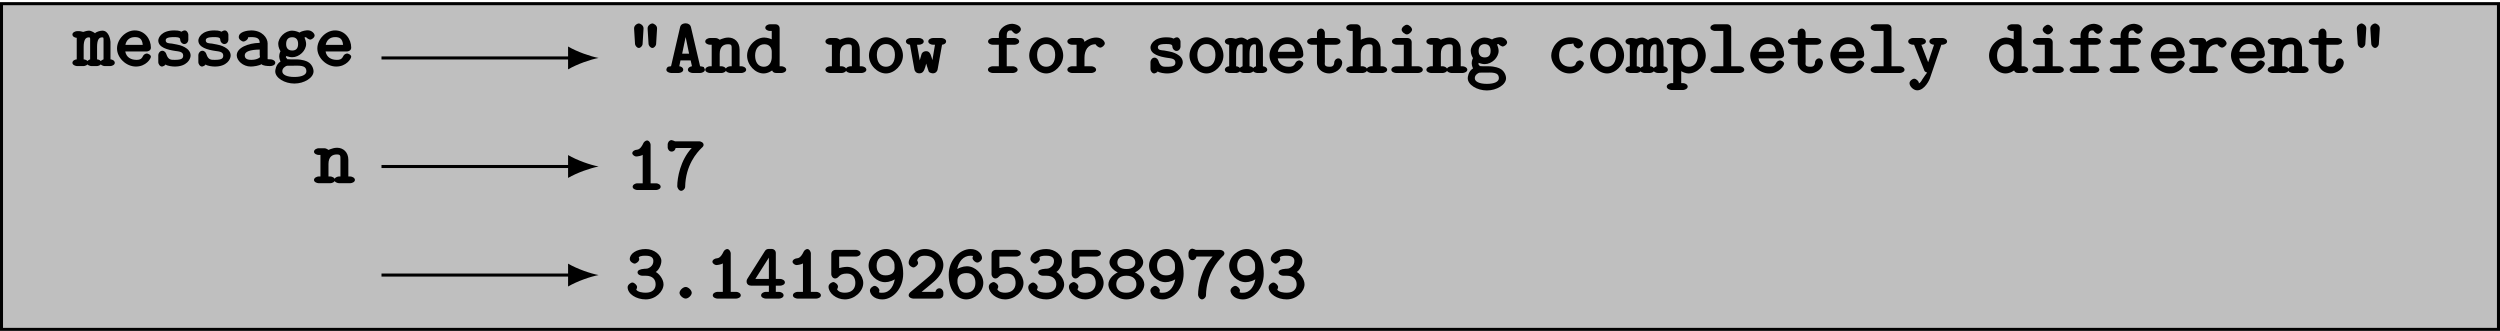 <?xml version="1.0" encoding="UTF-8"?>
<svg xmlns="http://www.w3.org/2000/svg" xmlns:xlink="http://www.w3.org/1999/xlink" width="326.383pt" height="43.197pt" viewBox="0 0 326.383 43.197" version="1.1">
<defs>
<g>
<symbol overflow="visible" id="glyph0-0">
<path style="stroke:none;" d=""/>
</symbol>
<symbol overflow="visible" id="glyph0-1">
<path style="stroke:none;" d="M 5.312 -0.422 C 5.312 -0.734 4.938 -0.875 4.75 -0.875 L 4.75 -3.156 C 4.75 -3.344 4.578 -4.625 3.688 -4.625 C 3.391 -4.625 2.844 -4.453 2.734 -4.281 C 2.719 -4.312 2.266 -4.625 1.938 -4.625 C 1.625 -4.625 1.203 -4.453 1.234 -4.469 C 1.234 -4.422 0.875 -4.562 0.688 -4.562 L 0.375 -4.562 C 0.219 -4.562 -0.219 -4.422 -0.219 -4.125 C -0.219 -3.812 0.172 -3.688 0.344 -3.688 L 0.344 -0.875 C 0.172 -0.875 -0.219 -0.734 -0.219 -0.422 C -0.219 -0.125 0.234 0 0.375 0 L 1.25 0 C 1.391 0 1.828 -0.125 1.828 -0.422 C 1.828 -0.734 1.453 -0.875 1.25 -0.875 L 1.25 -2.516 C 1.25 -3.406 1.5 -3.75 1.906 -3.75 C 2.141 -3.75 2.094 -3.703 2.094 -3.062 L 2.094 -0.875 C 2.078 -0.875 1.656 -0.734 1.656 -0.422 C 1.656 -0.125 2.109 0 2.25 0 L 2.984 0 C 3.141 0 3.562 -0.125 3.562 -0.422 C 3.562 -0.734 3.188 -0.875 3 -0.875 L 3 -2.516 C 3 -3.406 3.234 -3.75 3.656 -3.75 C 3.875 -3.75 3.844 -3.703 3.844 -3.062 L 3.844 -0.875 C 3.828 -0.875 3.406 -0.734 3.406 -0.422 C 3.406 -0.125 3.844 0 3.984 0 L 4.734 0 C 4.891 0 5.312 -0.125 5.312 -0.422 Z M 5.312 -0.422 "/>
</symbol>
<symbol overflow="visible" id="glyph0-2">
<path style="stroke:none;" d="M 4.797 -1.219 C 4.797 -1.5 4.344 -1.641 4.281 -1.641 C 4.094 -1.641 3.844 -1.5 3.766 -1.312 C 3.547 -0.812 3.188 -0.812 2.906 -0.812 C 2.156 -0.812 1.578 -1.172 1.453 -1.906 L 4.234 -1.906 C 4.438 -1.906 4.797 -2.031 4.797 -2.406 C 4.797 -3.531 3.984 -4.656 2.688 -4.656 C 1.5 -4.656 0.375 -3.516 0.375 -2.297 C 0.375 -1.078 1.562 0.062 2.844 0.062 C 4.156 0.062 4.797 -0.969 4.797 -1.219 Z M 3.922 -2.766 L 1.469 -2.766 C 1.578 -3.359 2 -3.781 2.688 -3.781 C 3.203 -3.781 3.656 -3.656 3.734 -2.766 Z M 3.922 -2.766 "/>
</symbol>
<symbol overflow="visible" id="glyph0-3">
<path style="stroke:none;" d="M 4.75 -1.375 C 4.75 -2.406 3.297 -2.766 2.969 -2.812 L 2.297 -2.938 C 2 -2.969 1.5 -2.953 1.5 -3.344 C 1.5 -3.594 1.641 -3.781 2.594 -3.781 C 3.422 -3.781 3.375 -3.609 3.406 -3.344 C 3.422 -3.188 3.625 -2.875 3.922 -2.875 C 4.281 -2.875 4.453 -3.219 4.453 -3.422 L 4.453 -4.109 C 4.453 -4.266 4.281 -4.656 3.984 -4.656 C 3.734 -4.656 3.516 -4.422 3.531 -4.5 C 3.234 -4.656 2.797 -4.656 2.609 -4.656 C 0.953 -4.656 0.531 -3.703 0.531 -3.344 C 0.531 -2.422 1.766 -2.125 2.688 -1.984 C 3.172 -1.906 3.781 -1.906 3.781 -1.375 C 3.781 -1 3.594 -0.812 2.688 -0.812 C 2.219 -0.812 1.828 -0.781 1.578 -1.562 C 1.531 -1.75 1.328 -2 1.062 -2 C 0.719 -2 0.531 -1.641 0.531 -1.453 L 0.531 -0.484 C 0.531 -0.312 0.719 0.062 1.016 0.062 C 1.109 0.062 1.438 -0.078 1.469 -0.203 C 1.75 0 2.406 0.062 2.688 0.062 C 4.25 0.062 4.75 -0.891 4.75 -1.375 Z M 4.75 -1.375 "/>
</symbol>
<symbol overflow="visible" id="glyph0-4">
<path style="stroke:none;" d="M 5.344 -0.438 C 5.344 -0.734 4.922 -0.875 4.781 -0.875 C 4.359 -0.875 4.25 -0.922 4.344 -0.891 L 4.344 -2.969 C 4.344 -3.672 3.641 -4.656 2.203 -4.656 C 1.781 -4.656 0.578 -4.516 0.578 -3.781 C 0.578 -3.484 0.969 -3.203 1.203 -3.203 C 1.359 -3.203 1.797 -3.422 1.812 -3.781 C 1.812 -3.875 1.656 -3.75 1.859 -3.766 C 2 -3.781 2.125 -3.781 2.219 -3.781 C 2.969 -3.781 3.312 -3.594 3.312 -3.031 C 1.719 -3 0.312 -2.359 0.312 -1.406 C 0.312 -0.719 1.125 0.062 2.141 0.062 C 2.516 0.062 3.25 -0.047 3.547 -0.25 C 3.688 -0.047 4.297 0 4.672 0 C 4.953 0 5.344 -0.125 5.344 -0.438 Z M 3.312 -1.469 C 3.312 -1.234 3.484 -1.172 3.094 -0.984 C 2.734 -0.812 2.297 -0.812 2.219 -0.812 C 1.594 -0.812 1.359 -1.016 1.359 -1.406 C 1.359 -1.891 2.047 -2.141 3.312 -2.156 Z M 3.312 -1.469 "/>
</symbol>
<symbol overflow="visible" id="glyph0-5">
<path style="stroke:none;" d="M 5.25 -4 C 5.25 -4.234 4.891 -4.672 4.344 -4.672 C 4.234 -4.672 3.625 -4.625 3.281 -4.375 C 3.25 -4.391 2.781 -4.625 2.328 -4.625 C 1.391 -4.625 0.5 -3.734 0.5 -2.891 C 0.5 -2.469 0.719 -2.047 0.797 -1.938 C 0.75 -1.891 0.625 -1.562 0.625 -1.266 C 0.625 -0.922 0.812 -0.578 0.797 -0.594 C 0.156 -0.203 0.109 0.578 0.109 0.688 C 0.109 1.547 1.328 2.281 2.609 2.281 C 3.891 2.281 5.109 1.531 5.109 0.688 C 5.109 0.312 4.875 -0.281 4.359 -0.547 C 4.234 -0.625 3.703 -0.875 2.797 -0.875 L 2.109 -0.875 C 2.031 -0.875 1.891 -0.875 1.812 -0.891 C 1.672 -0.891 1.719 -0.859 1.609 -1 C 1.5 -1.141 1.484 -1.172 1.484 -1.172 L 1.531 -1.25 C 1.531 -1.297 1.562 -1.438 1.5 -1.312 C 1.328 -1.422 1.828 -1.156 2.328 -1.156 C 3.234 -1.156 4.141 -2 4.141 -2.891 C 4.141 -3.188 4 -3.578 3.922 -3.719 C 4.031 -3.781 4.156 -3.781 4.141 -3.781 C 4.172 -3.656 4.578 -3.453 4.672 -3.453 C 4.844 -3.453 5.25 -3.703 5.25 -4 Z M 3.094 -2.891 C 3.094 -2.328 2.844 -2.031 2.328 -2.031 C 1.781 -2.031 1.531 -2.359 1.531 -2.875 C 1.531 -3.453 1.797 -3.766 2.328 -3.766 C 2.859 -3.766 3.094 -3.422 3.094 -2.891 Z M 4.172 0.688 C 4.172 1.125 3.609 1.422 2.609 1.422 C 1.609 1.422 1.031 1.125 1.031 0.688 C 1.031 0.516 1.078 0.281 1.391 0.078 C 1.641 -0.078 1.609 -0.047 2.344 -0.047 C 3.234 -0.047 4.172 -0.172 4.172 0.688 Z M 4.172 0.688 "/>
</symbol>
<symbol overflow="visible" id="glyph0-6">
<path style="stroke:none;" d="M 4.109 -5.781 C 4.141 -6.25 3.625 -6.469 3.5 -6.469 C 3.312 -6.469 2.844 -6.219 2.875 -5.781 L 3 -3.766 C 3.016 -3.609 3.219 -3.266 3.5 -3.266 C 3.75 -3.266 3.969 -3.578 3.984 -3.75 Z M 2.344 -5.781 C 2.375 -6.25 1.859 -6.469 1.734 -6.469 C 1.547 -6.469 1.078 -6.219 1.109 -5.781 L 1.234 -3.766 C 1.25 -3.609 1.453 -3.266 1.734 -3.266 C 1.984 -3.266 2.203 -3.578 2.219 -3.75 Z M 2.344 -5.781 "/>
</symbol>
<symbol overflow="visible" id="glyph0-7">
<path style="stroke:none;" d="M 5.125 -0.422 C 5.125 -0.562 4.906 -0.797 5.031 -0.75 C 4.844 -0.844 4.5 -0.875 4.5 -0.875 L 3.312 -5.953 C 3.234 -6.328 2.922 -6.484 2.609 -6.484 C 2.328 -6.484 1.984 -6.375 1.891 -6 L 0.703 -0.875 C 0.734 -0.875 0.5 -0.875 0.312 -0.812 C 0.203 -0.75 0.094 -0.562 0.094 -0.422 C 0.094 -0.125 0.531 0 0.703 0 L 1.719 0 C 1.891 0 2.297 -0.125 2.297 -0.422 C 2.297 -0.734 1.938 -0.875 1.781 -0.875 L 1.938 -1.641 L 3.266 -1.641 L 3.438 -0.875 C 3.297 -0.875 2.906 -0.734 2.906 -0.422 C 2.906 -0.125 3.328 0 3.516 0 L 4.531 0 C 4.688 0 5.125 -0.125 5.125 -0.422 Z M 3.266 -2.516 L 2.156 -2.516 L 2.781 -5.516 L 2.438 -5.516 L 3.062 -2.516 Z M 3.266 -2.516 "/>
</symbol>
<symbol overflow="visible" id="glyph0-8">
<path style="stroke:none;" d="M 5.281 -0.422 C 5.281 -0.734 4.859 -0.875 4.688 -0.875 L 4.422 -0.875 L 4.422 -3.047 C 4.422 -4.062 3.75 -4.625 2.953 -4.625 C 2.297 -4.625 1.719 -4.25 1.828 -4.359 C 1.828 -4.281 1.656 -4.562 1.25 -4.562 L 0.531 -4.562 C 0.375 -4.562 -0.062 -4.422 -0.062 -4.109 C -0.062 -3.812 0.375 -3.688 0.516 -3.688 L 0.781 -3.688 L 0.781 -0.875 L 0.531 -0.875 C 0.375 -0.875 -0.062 -0.734 -0.062 -0.422 C -0.062 -0.125 0.375 0 0.516 0 L 2.109 0 C 2.25 0 2.672 -0.125 2.672 -0.422 C 2.672 -0.734 2.25 -0.875 2.094 -0.875 L 1.828 -0.875 L 1.828 -2.5 C 1.828 -3.5 2.391 -3.75 2.906 -3.75 C 3.422 -3.75 3.391 -3.594 3.391 -3 L 3.391 -0.875 L 3.188 -0.875 C 3.016 -0.875 2.594 -0.734 2.594 -0.422 C 2.594 -0.125 3.047 0 3.188 0 L 4.703 0 C 4.844 0 5.281 -0.125 5.281 -0.422 Z M 5.281 -0.422 "/>
</symbol>
<symbol overflow="visible" id="glyph0-9">
<path style="stroke:none;" d="M 5.281 -0.438 C 5.281 -0.734 4.844 -0.875 4.703 -0.875 L 4.422 -0.875 L 4.422 -5.812 C 4.422 -6.125 4.203 -6.359 3.859 -6.359 L 3.125 -6.359 C 2.969 -6.359 2.547 -6.219 2.547 -5.906 C 2.547 -5.609 2.984 -5.484 3.125 -5.484 L 3.391 -5.484 L 3.391 -4.391 C 3.359 -4.422 2.828 -4.625 2.406 -4.625 C 1.312 -4.625 0.172 -3.531 0.172 -2.266 C 0.172 -1.031 1.25 0.062 2.312 0.062 C 2.875 0.062 3.406 -0.25 3.688 -0.531 L 3.391 -0.625 C 3.391 -0.266 3.562 0 3.969 0 L 4.688 0 C 4.859 0 5.281 -0.125 5.281 -0.438 Z M 3.391 -2.062 C 3.391 -1.5 3.125 -0.812 2.359 -0.812 C 1.641 -0.812 1.219 -1.391 1.219 -2.266 C 1.219 -3.234 1.75 -3.75 2.438 -3.75 C 3.078 -3.75 3.391 -3.312 3.391 -2.766 Z M 3.391 -2.062 "/>
</symbol>
<symbol overflow="visible" id="glyph0-10">
<path style="stroke:none;" d="M 4.828 -2.281 C 4.828 -3.531 3.734 -4.656 2.609 -4.656 C 1.5 -4.656 0.391 -3.531 0.391 -2.281 C 0.391 -1.016 1.516 0.062 2.609 0.062 C 3.703 0.062 4.828 -1.031 4.828 -2.281 Z M 3.781 -2.359 C 3.781 -1.422 3.344 -0.812 2.609 -0.812 C 1.875 -0.812 1.422 -1.422 1.422 -2.359 C 1.422 -3.266 1.906 -3.781 2.609 -3.781 C 3.328 -3.781 3.781 -3.266 3.781 -2.359 Z M 3.781 -2.359 "/>
</symbol>
<symbol overflow="visible" id="glyph0-11">
<path style="stroke:none;" d="M 5.234 -4.125 C 5.234 -4.422 4.828 -4.562 4.641 -4.562 L 3.5 -4.562 C 3.312 -4.562 2.906 -4.422 2.906 -4.125 C 2.906 -3.812 3.312 -3.688 3.5 -3.688 L 3.781 -3.688 L 3.328 -0.984 L 3.625 -0.984 C 3.609 -1.109 3.484 -1.562 3.359 -1.969 C 3.188 -2.609 2.984 -2.844 2.625 -2.844 C 2.531 -2.844 2.219 -2.812 2.109 -2.594 L 2.047 -2.531 C 2.031 -2.469 1.625 -1.094 1.609 -0.984 L 1.906 -0.984 L 1.438 -3.688 L 1.719 -3.688 C 1.906 -3.688 2.312 -3.812 2.312 -4.109 C 2.312 -4.422 1.906 -4.562 1.719 -4.562 L 0.578 -4.562 C 0.406 -4.562 -0.016 -4.422 -0.016 -4.125 C -0.016 -3.812 0.375 -3.688 0.516 -3.688 L 1.094 -0.469 C 1.125 -0.234 1.328 0.047 1.734 0.047 C 2.141 0.047 2.328 -0.172 2.516 -0.781 C 2.766 -1.672 2.766 -1.797 2.781 -1.891 L 2.469 -1.891 C 2.516 -1.5 2.938 -0.25 2.969 -0.172 C 3.094 0 3.406 0.047 3.516 0.047 C 3.891 0.047 4.094 -0.25 4.125 -0.469 L 4.703 -3.688 C 4.859 -3.688 5.234 -3.812 5.234 -4.125 Z M 5.234 -4.125 "/>
</symbol>
<symbol overflow="visible" id="glyph0-12">
<path style="stroke:none;" d="M 4.531 -5.688 C 4.531 -6.281 3.562 -6.422 3.406 -6.422 C 2.609 -6.422 1.656 -5.828 1.656 -4.953 L 1.656 -4.562 L 0.844 -4.562 C 0.672 -4.562 0.25 -4.422 0.25 -4.109 C 0.25 -3.812 0.672 -3.688 0.828 -3.688 L 1.656 -3.688 L 1.656 -0.875 L 0.828 -0.875 C 0.672 -0.875 0.234 -0.734 0.234 -0.438 C 0.234 -0.125 0.672 0 0.828 0 L 3.531 0 C 3.672 0 4.109 -0.125 4.109 -0.422 C 4.109 -0.734 3.672 -0.875 3.531 -0.875 L 2.688 -0.875 L 2.688 -3.688 L 3.734 -3.688 C 3.891 -3.688 4.312 -3.812 4.312 -4.109 C 4.312 -4.422 3.891 -4.562 3.734 -4.562 L 2.688 -4.562 L 2.688 -4.891 C 2.688 -5.672 3.188 -5.547 3.312 -5.547 C 3.312 -5.625 3.578 -5.109 3.922 -5.109 C 4.125 -5.109 4.531 -5.406 4.531 -5.688 Z M 4.531 -5.688 "/>
</symbol>
<symbol overflow="visible" id="glyph0-13">
<path style="stroke:none;" d="M 5.031 -3.875 C 5.031 -4.062 4.734 -4.625 3.906 -4.625 C 3.406 -4.625 2.625 -4.406 2.078 -3.781 L 2.375 -3.672 L 2.375 -4.016 C 2.375 -4.328 2.156 -4.562 1.812 -4.562 L 0.719 -4.562 C 0.562 -4.562 0.141 -4.422 0.141 -4.125 C 0.141 -3.812 0.562 -3.688 0.719 -3.688 L 1.344 -3.688 L 1.344 -0.875 L 0.719 -0.875 C 0.562 -0.875 0.141 -0.734 0.141 -0.438 C 0.141 -0.125 0.562 0 0.719 0 L 3.312 0 C 3.469 0 3.891 -0.125 3.891 -0.422 C 3.891 -0.734 3.469 -0.875 3.312 -0.875 L 2.375 -0.875 L 2.375 -1.984 C 2.375 -2.922 2.797 -3.75 3.828 -3.75 C 3.844 -3.641 4.188 -3.312 4.438 -3.312 C 4.656 -3.312 5.031 -3.594 5.031 -3.875 Z M 5.031 -3.875 "/>
</symbol>
<symbol overflow="visible" id="glyph0-14">
<path style="stroke:none;" d="M 4.641 -1.391 C 4.641 -1.562 4.469 -1.906 4.125 -1.906 C 3.797 -1.906 3.609 -1.562 3.609 -1.438 C 3.594 -0.812 3.203 -0.812 2.984 -0.812 C 2.219 -0.812 2.375 -1.203 2.375 -1.453 L 2.375 -3.688 L 3.844 -3.688 C 4 -3.688 4.422 -3.812 4.422 -4.109 C 4.422 -4.422 4 -4.562 3.844 -4.562 L 2.375 -4.562 L 2.375 -5.25 C 2.375 -5.438 2.219 -5.797 1.875 -5.797 C 1.531 -5.797 1.344 -5.438 1.344 -5.25 L 1.344 -4.562 L 0.656 -4.562 C 0.5 -4.562 0.062 -4.422 0.062 -4.109 C 0.062 -3.812 0.5 -3.688 0.641 -3.688 L 1.344 -3.688 L 1.344 -1.391 C 1.344 -0.422 2.203 0.062 2.938 0.062 C 3.672 0.062 4.641 -0.5 4.641 -1.391 Z M 4.641 -1.391 "/>
</symbol>
<symbol overflow="visible" id="glyph0-15">
<path style="stroke:none;" d="M 5.281 -0.422 C 5.281 -0.734 4.859 -0.875 4.688 -0.875 L 4.422 -0.875 L 4.422 -3.047 C 4.422 -4.062 3.75 -4.625 2.953 -4.625 C 2.297 -4.625 1.719 -4.25 1.828 -4.359 L 1.828 -5.812 C 1.828 -6.125 1.594 -6.359 1.25 -6.359 L 0.531 -6.359 C 0.375 -6.359 -0.062 -6.219 -0.062 -5.906 C -0.062 -5.609 0.375 -5.484 0.516 -5.484 L 0.781 -5.484 L 0.781 -0.875 L 0.531 -0.875 C 0.375 -0.875 -0.062 -0.734 -0.062 -0.422 C -0.062 -0.125 0.375 0 0.516 0 L 2.109 0 C 2.25 0 2.672 -0.125 2.672 -0.422 C 2.672 -0.734 2.25 -0.875 2.094 -0.875 L 1.828 -0.875 L 1.828 -2.5 C 1.828 -3.5 2.391 -3.75 2.906 -3.75 C 3.422 -3.75 3.391 -3.594 3.391 -3 L 3.391 -0.875 L 3.188 -0.875 C 3.016 -0.875 2.594 -0.734 2.594 -0.422 C 2.594 -0.125 3.047 0 3.188 0 L 4.703 0 C 4.844 0 5.281 -0.125 5.281 -0.422 Z M 5.281 -0.422 "/>
</symbol>
<symbol overflow="visible" id="glyph0-16">
<path style="stroke:none;" d="M 4.703 -0.422 C 4.703 -0.734 4.281 -0.875 4.125 -0.875 L 3.25 -0.875 L 3.25 -4.016 C 3.25 -4.328 3.016 -4.562 2.688 -4.562 L 1.266 -4.562 C 1.109 -4.562 0.672 -4.422 0.672 -4.125 C 0.672 -3.812 1.109 -3.688 1.266 -3.688 L 2.219 -3.688 L 2.219 -0.875 L 1.188 -0.875 C 1.031 -0.875 0.594 -0.734 0.594 -0.422 C 0.594 -0.125 1.031 0 1.188 0 L 4.125 0 C 4.281 0 4.703 -0.125 4.703 -0.422 Z M 3.297 -5.656 C 3.297 -5.938 2.906 -6.297 2.625 -6.297 C 2.344 -6.297 1.938 -5.938 1.938 -5.656 C 1.938 -5.391 2.344 -5.031 2.625 -5.031 C 2.906 -5.031 3.297 -5.391 3.297 -5.656 Z M 3.297 -5.656 "/>
</symbol>
<symbol overflow="visible" id="glyph0-17">
<path style="stroke:none;" d="M 4.812 -1.219 C 4.812 -1.5 4.359 -1.641 4.297 -1.641 C 4.141 -1.641 3.859 -1.516 3.781 -1.312 C 3.734 -1.188 3.719 -0.812 2.984 -0.812 C 2.141 -0.812 1.578 -1.375 1.578 -2.281 C 1.578 -2.766 1.688 -3.781 3.047 -3.781 C 3.25 -3.781 3.453 -3.906 3.453 -3.812 C 3.469 -3.469 3.844 -3.203 4.078 -3.203 C 4.312 -3.203 4.688 -3.5 4.688 -3.781 C 4.688 -4.516 3.484 -4.656 3.047 -4.656 C 1.328 -4.656 0.547 -3.156 0.547 -2.281 C 0.547 -1.094 1.672 0.062 2.922 0.062 C 4.312 0.062 4.812 -1.047 4.812 -1.219 Z M 4.812 -1.219 "/>
</symbol>
<symbol overflow="visible" id="glyph0-18">
<path style="stroke:none;" d="M 5.031 -2.281 C 5.031 -3.516 3.984 -4.625 2.922 -4.625 C 2.438 -4.625 1.859 -4.406 1.828 -4.359 C 1.828 -4.281 1.641 -4.562 1.25 -4.562 L 0.531 -4.562 C 0.375 -4.562 -0.062 -4.422 -0.062 -4.109 C -0.062 -3.812 0.375 -3.688 0.516 -3.688 L 0.781 -3.688 L 0.781 1.328 L 0.531 1.328 C 0.375 1.328 -0.062 1.469 -0.062 1.781 C -0.062 2.078 0.375 2.219 0.516 2.219 L 2.109 2.219 C 2.25 2.219 2.672 2.078 2.672 1.781 C 2.672 1.469 2.25 1.328 2.094 1.328 L 1.828 1.328 L 1.828 -0.578 L 1.531 -0.484 C 1.938 -0.062 2.5 0.062 2.812 0.062 C 3.891 0.062 5.031 -1.016 5.031 -2.281 Z M 4 -2.281 C 4 -1.328 3.484 -0.812 2.781 -0.812 C 2 -0.812 1.828 -1.562 1.828 -2.031 L 1.828 -2.766 C 1.828 -3.344 2.234 -3.75 2.859 -3.75 C 3.594 -3.75 4 -3.156 4 -2.281 Z M 4 -2.281 "/>
</symbol>
<symbol overflow="visible" id="glyph0-19">
<path style="stroke:none;" d="M 4.828 -0.422 C 4.828 -0.734 4.422 -0.875 4.25 -0.875 L 3.125 -0.875 L 3.125 -5.812 C 3.125 -6.125 2.906 -6.359 2.562 -6.359 L 0.984 -6.359 C 0.828 -6.359 0.406 -6.219 0.406 -5.906 C 0.406 -5.609 0.844 -5.484 0.984 -5.484 L 2.094 -5.484 L 2.094 -0.875 L 0.984 -0.875 C 0.828 -0.875 0.406 -0.734 0.406 -0.422 C 0.406 -0.125 0.844 0 0.984 0 L 4.25 0 C 4.406 0 4.828 -0.125 4.828 -0.422 Z M 4.828 -0.422 "/>
</symbol>
<symbol overflow="visible" id="glyph0-20">
<path style="stroke:none;" d="M 5.156 -4.109 C 5.156 -4.422 4.75 -4.562 4.578 -4.562 L 3.422 -4.562 C 3.266 -4.562 2.844 -4.422 2.844 -4.125 C 2.844 -3.812 3.266 -3.688 3.422 -3.688 L 3.453 -3.688 L 2.797 -1.734 C 2.672 -1.359 2.609 -1.188 2.562 -0.984 L 2.844 -0.984 C 2.828 -1.031 2.734 -1.234 2.672 -1.422 L 1.797 -3.688 L 1.828 -3.688 C 1.969 -3.688 2.391 -3.812 2.391 -4.109 C 2.391 -4.422 1.984 -4.562 1.828 -4.562 L 0.656 -4.562 C 0.5 -4.562 0.078 -4.422 0.078 -4.109 C 0.078 -3.812 0.516 -3.688 0.656 -3.688 L 0.844 -3.688 L 2.203 -0.266 C 2.25 -0.156 2.547 -0.047 2.547 -0.047 C 2.547 -0.047 2.047 0.609 1.906 0.859 C 1.625 1.406 1.391 1.391 1.25 1.391 L 1.359 1.625 C 1.359 1.625 1.469 1.453 1.469 1.312 C 1.469 1.062 1.109 0.75 0.875 0.75 C 0.594 0.75 0.25 1.062 0.25 1.328 C 0.25 1.75 0.766 2.266 1.25 2.266 C 2.25 2.266 2.875 0.828 2.906 0.719 L 4.406 -3.688 L 4.578 -3.688 C 4.734 -3.688 5.156 -3.812 5.156 -4.109 Z M 5.156 -4.109 "/>
</symbol>
<symbol overflow="visible" id="glyph0-21">
<path style="stroke:none;" d="M 4.578 -0.422 C 4.578 -0.734 4.172 -0.875 4 -0.875 L 3.266 -0.875 L 3.266 -5.922 C 3.266 -6.078 3.094 -6.469 2.797 -6.469 C 2.609 -6.469 2.375 -6.25 2.328 -6.125 C 1.938 -5.281 1.609 -5.281 1.422 -5.25 C 1.25 -5.25 0.875 -5.078 0.875 -4.812 C 0.875 -4.562 1.219 -4.375 1.375 -4.375 C 1.562 -4.375 2.094 -4.469 2.234 -4.594 L 2.234 -0.875 L 1.5 -0.875 C 1.344 -0.875 0.922 -0.734 0.922 -0.422 C 0.922 -0.125 1.359 0 1.5 0 L 4 0 C 4.156 0 4.578 -0.125 4.578 -0.422 Z M 4.578 -0.422 "/>
</symbol>
<symbol overflow="visible" id="glyph0-22">
<path style="stroke:none;" d="M 4.953 -5.906 C 4.953 -6.219 4.547 -6.359 4.391 -6.359 L 1.219 -6.359 C 1.203 -6.375 0.859 -6.516 0.781 -6.516 C 0.438 -6.516 0.266 -6.156 0.266 -5.969 L 0.266 -5.547 C 0.266 -5.359 0.438 -5.016 0.781 -5.016 C 1.125 -5.016 1.297 -5.328 1.297 -5.484 L 3.406 -5.484 C 1.906 -3.875 1.516 -1.578 1.516 -0.484 C 1.516 -0.344 1.688 0.109 2.047 0.109 C 2.219 0.109 2.547 -0.125 2.547 -0.422 C 2.609 -3.25 4.078 -4.891 4.688 -5.484 C 4.891 -5.656 4.953 -5.766 4.953 -5.906 Z M 4.953 -5.906 "/>
</symbol>
<symbol overflow="visible" id="glyph0-23">
<path style="stroke:none;" d="M 4.953 -1.859 C 4.953 -2.578 4.312 -3.297 3.938 -3.469 C 4.344 -3.734 4.672 -4.391 4.672 -4.922 C 4.672 -5.656 3.766 -6.469 2.625 -6.469 C 1.422 -6.469 0.547 -5.859 0.547 -5.156 C 0.547 -4.828 0.984 -4.562 1.172 -4.562 C 1.391 -4.562 1.781 -4.859 1.781 -5.141 C 1.781 -5.281 1.672 -5.484 1.734 -5.406 C 1.953 -5.625 2.547 -5.594 2.625 -5.594 C 3.312 -5.594 3.625 -5.359 3.625 -4.922 C 3.625 -4.609 3.531 -4.359 3.266 -4.141 C 2.938 -3.891 2.828 -3.906 2.469 -3.891 C 1.891 -3.844 1.562 -3.703 1.562 -3.422 C 1.562 -3.109 1.984 -2.984 2.141 -2.984 L 2.609 -2.984 C 3.594 -2.984 3.922 -2.438 3.922 -1.859 C 3.922 -1.25 3.531 -0.766 2.625 -0.766 C 2.234 -0.766 1.578 -0.844 1.391 -1.172 C 1.375 -1.172 1.5 -1.312 1.5 -1.516 C 1.5 -1.75 1.141 -2.094 0.891 -2.094 C 0.656 -2.094 0.266 -1.797 0.266 -1.484 C 0.266 -0.594 1.406 0.109 2.625 0.109 C 3.938 0.109 4.953 -0.938 4.953 -1.859 Z M 4.953 -1.859 "/>
</symbol>
<symbol overflow="visible" id="glyph0-24">
<path style="stroke:none;" d="M 3.406 -0.75 C 3.406 -1.109 2.938 -1.516 2.625 -1.516 C 2.25 -1.516 1.812 -1.062 1.812 -0.75 C 1.812 -0.391 2.297 0 2.609 0 C 2.984 0 3.406 -0.438 3.406 -0.75 Z M 3.406 -0.75 "/>
</symbol>
<symbol overflow="visible" id="glyph0-25">
<path style="stroke:none;" d="M 5.109 -2.109 C 5.109 -2.422 4.688 -2.562 4.531 -2.562 L 3.922 -2.562 L 3.922 -5.938 C 3.922 -6.266 3.688 -6.484 3.344 -6.484 L 3.078 -6.484 C 2.828 -6.484 2.656 -6.438 2.516 -6.234 L 0.25 -2.656 C 0.156 -2.531 0.109 -2.406 0.109 -2.219 C 0.109 -1.891 0.375 -1.688 0.688 -1.688 L 3.016 -1.688 L 3.016 -0.875 L 2.578 -0.875 C 2.422 -0.875 2 -0.734 2 -0.422 C 2 -0.125 2.438 0 2.578 0 L 4.375 0 C 4.531 0 4.938 -0.125 4.938 -0.422 C 4.938 -0.734 4.531 -0.875 4.375 -0.875 L 3.922 -0.875 L 3.922 -1.688 L 4.531 -1.688 C 4.688 -1.688 5.109 -1.812 5.109 -2.109 Z M 3.203 -2.562 L 1.25 -2.562 L 3.312 -5.812 L 3.016 -5.906 L 3.016 -2.562 Z M 3.203 -2.562 "/>
</symbol>
<symbol overflow="visible" id="glyph0-26">
<path style="stroke:none;" d="M 4.875 -2.031 C 4.875 -3.031 3.938 -4.141 2.766 -4.141 C 2.406 -4.141 1.844 -4.031 1.734 -3.984 L 1.734 -5.484 L 3.953 -5.484 C 4.109 -5.484 4.531 -5.609 4.531 -5.906 C 4.531 -6.219 4.109 -6.359 3.953 -6.359 L 1.281 -6.359 C 0.953 -6.359 0.703 -6.125 0.703 -5.812 L 0.703 -3.156 C 0.703 -2.984 0.875 -2.625 1.203 -2.625 C 1.375 -2.625 1.531 -2.719 1.609 -2.812 C 1.891 -3.125 2.172 -3.266 2.75 -3.266 C 3.562 -3.266 3.844 -2.672 3.844 -2.031 C 3.844 -1.219 3.312 -0.766 2.469 -0.766 C 2.188 -0.766 1.672 -0.812 1.453 -1.219 C 1.453 -1.219 1.578 -1.375 1.578 -1.578 C 1.578 -1.859 1.172 -2.156 0.969 -2.156 C 0.812 -2.156 0.344 -1.938 0.344 -1.547 C 0.344 -0.719 1.359 0.109 2.469 0.109 C 3.719 0.109 4.875 -0.922 4.875 -2.031 Z M 4.875 -2.031 "/>
</symbol>
<symbol overflow="visible" id="glyph0-27">
<path style="stroke:none;" d="M 4.859 -3.234 C 4.859 -5.641 3.594 -6.469 2.641 -6.469 C 1.531 -6.469 0.344 -5.5 0.344 -4.297 C 0.344 -3.156 1.406 -2.141 2.5 -2.141 C 3.016 -2.141 3.656 -2.359 4.109 -2.766 L 3.812 -2.891 C 3.703 -1.656 3.109 -0.766 2.156 -0.766 C 2.062 -0.766 1.828 -0.734 1.703 -0.828 C 1.656 -0.75 1.75 -0.906 1.75 -1.078 C 1.75 -1.312 1.406 -1.656 1.141 -1.656 C 0.891 -1.656 0.516 -1.344 0.516 -1.047 C 0.516 -0.734 0.875 0.109 2.156 0.109 C 3.469 0.109 4.859 -1.266 4.859 -3.234 Z M 3.734 -4 C 3.734 -3.453 3.375 -3.031 2.547 -3.031 C 1.75 -3.031 1.391 -3.562 1.391 -4.297 C 1.391 -5.156 1.922 -5.594 2.641 -5.594 C 3.078 -5.594 3.219 -5.406 3.375 -5.203 C 3.703 -4.812 3.734 -4.719 3.734 -4 Z M 3.734 -4 "/>
</symbol>
<symbol overflow="visible" id="glyph0-28">
<path style="stroke:none;" d="M 4.875 -0.531 L 4.875 -0.797 C 4.875 -0.984 4.703 -1.344 4.359 -1.344 C 4.016 -1.344 3.844 -1.016 3.844 -0.875 L 2.031 -0.875 C 2.359 -1.156 3.312 -1.906 3.734 -2.297 C 4.359 -2.859 4.875 -3.594 4.875 -4.391 C 4.875 -5.578 3.703 -6.469 2.484 -6.469 C 1.312 -6.469 0.344 -5.516 0.344 -4.672 C 0.344 -4.297 0.797 -4.062 0.969 -4.062 C 1.172 -4.062 1.578 -4.359 1.578 -4.641 C 1.578 -4.75 1.469 -4.984 1.453 -5 C 1.578 -5.406 1.891 -5.594 2.438 -5.594 C 3.25 -5.594 3.844 -5.266 3.844 -4.391 C 3.844 -3.688 3.406 -3.203 2.734 -2.656 L 0.531 -0.812 C 0.453 -0.734 0.344 -0.578 0.344 -0.438 C 0.344 -0.125 0.766 0 0.922 0 L 4.312 0 C 4.641 0 4.875 -0.219 4.875 -0.531 Z M 4.875 -0.531 "/>
</symbol>
<symbol overflow="visible" id="glyph0-29">
<path style="stroke:none;" d="M 4.859 -2.047 C 4.859 -3.188 3.812 -4.219 2.719 -4.219 C 2.203 -4.219 1.562 -4 1.109 -3.594 L 1.406 -3.5 C 1.547 -4.906 2.312 -5.594 3.188 -5.594 C 3.531 -5.594 3.562 -5.516 3.516 -5.562 C 3.562 -5.609 3.453 -5.453 3.453 -5.281 C 3.453 -5.031 3.812 -4.703 4.078 -4.703 C 4.328 -4.703 4.688 -5 4.688 -5.297 C 4.688 -5.797 4.172 -6.469 3.203 -6.469 C 1.859 -6.469 0.344 -5.125 0.344 -3.109 C 0.344 -0.75 1.641 0.109 2.625 0.109 C 3.719 0.109 4.859 -0.859 4.859 -2.047 Z M 3.828 -2.047 C 3.828 -1.203 3.344 -0.766 2.625 -0.766 C 1.984 -0.766 1.766 -1.109 1.562 -1.719 C 1.469 -1.969 1.484 -2.203 1.484 -2.344 C 1.484 -2.953 1.906 -3.328 2.672 -3.328 C 3.484 -3.328 3.828 -2.797 3.828 -2.047 Z M 3.828 -2.047 "/>
</symbol>
<symbol overflow="visible" id="glyph0-30">
<path style="stroke:none;" d="M 4.953 -1.859 C 4.953 -2.609 4.141 -3.344 3.406 -3.547 L 3.406 -3.281 C 4.203 -3.547 4.812 -4.172 4.812 -4.734 C 4.812 -5.547 3.797 -6.469 2.609 -6.469 C 1.422 -6.469 0.406 -5.547 0.406 -4.734 C 0.406 -4.172 1.031 -3.531 1.828 -3.281 L 1.828 -3.547 C 1.078 -3.344 0.266 -2.609 0.266 -1.859 C 0.266 -0.891 1.359 0.109 2.609 0.109 C 3.875 0.109 4.953 -0.891 4.953 -1.859 Z M 3.781 -4.719 C 3.781 -4.156 3.344 -3.859 2.609 -3.859 C 1.891 -3.859 1.438 -4.172 1.438 -4.719 C 1.438 -5.25 1.828 -5.594 2.609 -5.594 C 3.391 -5.594 3.781 -5.25 3.781 -4.719 Z M 3.922 -1.875 C 3.922 -1.188 3.438 -0.766 2.609 -0.766 C 1.781 -0.766 1.297 -1.188 1.297 -1.875 C 1.297 -2.484 1.703 -2.984 2.609 -2.984 C 3.531 -2.984 3.922 -2.484 3.922 -1.875 Z M 3.922 -1.875 "/>
</symbol>
</g>
</defs>
<g id="surface1">
<path style="fill-rule:nonzero;fill:rgb(75%,75%,75%);fill-opacity:1;stroke-width:0.399;stroke-linecap:butt;stroke-linejoin:miter;stroke:rgb(0%,0%,0%);stroke-opacity:1;stroke-miterlimit:10;" d="M -162.996 -21.262 L 162.993 -21.262 L 162.993 21.261 L -162.996 21.261 Z M -162.996 -21.262 " transform="matrix(1,0,0,-1,163.191,21.738)"/>
<g style="fill:rgb(0%,0%,0%);fill-opacity:1;">
  <use xlink:href="#glyph0-1" x="9.673" y="8.626"/>
  <use xlink:href="#glyph0-2" x="14.903" y="8.626"/>
  <use xlink:href="#glyph0-3" x="20.134" y="8.626"/>
  <use xlink:href="#glyph0-3" x="25.364" y="8.626"/>
  <use xlink:href="#glyph0-4" x="30.595" y="8.626"/>
  <use xlink:href="#glyph0-5" x="35.825" y="8.626"/>
  <use xlink:href="#glyph0-2" x="41.055" y="8.626"/>
</g>
<g style="fill:rgb(0%,0%,0%);fill-opacity:1;">
  <use xlink:href="#glyph0-6" x="81.672" y="9.527"/>
  <use xlink:href="#glyph0-7" x="86.902" y="9.527"/>
  <use xlink:href="#glyph0-8" x="92.133" y="9.527"/>
  <use xlink:href="#glyph0-9" x="97.363" y="9.527"/>
</g>
<g style="fill:rgb(0%,0%,0%);fill-opacity:1;">
  <use xlink:href="#glyph0-8" x="107.824" y="9.527"/>
  <use xlink:href="#glyph0-10" x="113.054" y="9.527"/>
  <use xlink:href="#glyph0-11" x="118.285" y="9.527"/>
</g>
<g style="fill:rgb(0%,0%,0%);fill-opacity:1;">
  <use xlink:href="#glyph0-12" x="128.745" y="9.527"/>
  <use xlink:href="#glyph0-10" x="133.976" y="9.527"/>
  <use xlink:href="#glyph0-13" x="139.206" y="9.527"/>
</g>
<g style="fill:rgb(0%,0%,0%);fill-opacity:1;">
  <use xlink:href="#glyph0-3" x="149.667" y="9.527"/>
  <use xlink:href="#glyph0-10" x="154.897" y="9.527"/>
  <use xlink:href="#glyph0-1" x="160.128" y="9.527"/>
  <use xlink:href="#glyph0-2" x="165.358" y="9.527"/>
  <use xlink:href="#glyph0-14" x="170.589" y="9.527"/>
  <use xlink:href="#glyph0-15" x="175.819" y="9.527"/>
  <use xlink:href="#glyph0-16" x="181.049" y="9.527"/>
  <use xlink:href="#glyph0-8" x="186.28" y="9.527"/>
  <use xlink:href="#glyph0-5" x="191.51" y="9.527"/>
</g>
<g style="fill:rgb(0%,0%,0%);fill-opacity:1;">
  <use xlink:href="#glyph0-17" x="201.971" y="9.527"/>
  <use xlink:href="#glyph0-10" x="207.201" y="9.527"/>
  <use xlink:href="#glyph0-1" x="212.432" y="9.527"/>
  <use xlink:href="#glyph0-18" x="217.662" y="9.527"/>
  <use xlink:href="#glyph0-19" x="222.892" y="9.527"/>
  <use xlink:href="#glyph0-2" x="228.123" y="9.527"/>
  <use xlink:href="#glyph0-14" x="233.353" y="9.527"/>
  <use xlink:href="#glyph0-2" x="238.584" y="9.527"/>
  <use xlink:href="#glyph0-19" x="243.814" y="9.527"/>
  <use xlink:href="#glyph0-20" x="249.044" y="9.527"/>
</g>
<g style="fill:rgb(0%,0%,0%);fill-opacity:1;">
  <use xlink:href="#glyph0-9" x="259.505" y="9.527"/>
  <use xlink:href="#glyph0-16" x="264.736" y="9.527"/>
  <use xlink:href="#glyph0-12" x="269.966" y="9.527"/>
  <use xlink:href="#glyph0-12" x="275.196" y="9.527"/>
  <use xlink:href="#glyph0-2" x="280.427" y="9.527"/>
  <use xlink:href="#glyph0-13" x="285.657" y="9.527"/>
  <use xlink:href="#glyph0-2" x="290.887" y="9.527"/>
  <use xlink:href="#glyph0-8" x="296.118" y="9.527"/>
  <use xlink:href="#glyph0-14" x="301.348" y="9.527"/>
  <use xlink:href="#glyph0-6" x="306.579" y="9.527"/>
</g>
<path style="fill:none;stroke-width:0.399;stroke-linecap:butt;stroke-linejoin:miter;stroke:rgb(0%,0%,0%);stroke-opacity:1;stroke-miterlimit:10;" d="M -113.386 14.172 L -88.629 14.172 " transform="matrix(1,0,0,-1,163.191,21.738)"/>
<path style=" stroke:none;fill-rule:nonzero;fill:rgb(0%,0%,0%);fill-opacity:1;" d="M 78.152 7.566 C 77.086 7.367 75.359 6.77 74.164 6.07 L 74.164 9.059 C 75.359 8.363 77.086 7.766 78.152 7.566 "/>
<g style="fill:rgb(0%,0%,0%);fill-opacity:1;">
  <use xlink:href="#glyph0-8" x="41.055" y="23.915"/>
</g>
<g style="fill:rgb(0%,0%,0%);fill-opacity:1;">
  <use xlink:href="#glyph0-21" x="81.672" y="24.806"/>
  <use xlink:href="#glyph0-22" x="86.902" y="24.806"/>
</g>
<path style="fill:none;stroke-width:0.399;stroke-linecap:butt;stroke-linejoin:miter;stroke:rgb(0%,0%,0%);stroke-opacity:1;stroke-miterlimit:10;" d="M -113.386 -0 L -88.629 -0 " transform="matrix(1,0,0,-1,163.191,21.738)"/>
<path style=" stroke:none;fill-rule:nonzero;fill:rgb(0%,0%,0%);fill-opacity:1;" d="M 78.152 21.738 C 77.086 21.539 75.359 20.941 74.164 20.242 L 74.164 23.23 C 75.359 22.535 77.086 21.938 78.152 21.738 "/>
<g style="fill:rgb(0%,0%,0%);fill-opacity:1;">
  <use xlink:href="#glyph0-23" x="81.672" y="38.98"/>
  <use xlink:href="#glyph0-24" x="86.902" y="38.98"/>
  <use xlink:href="#glyph0-21" x="92.133" y="38.98"/>
  <use xlink:href="#glyph0-25" x="97.363" y="38.98"/>
  <use xlink:href="#glyph0-21" x="102.594" y="38.98"/>
  <use xlink:href="#glyph0-26" x="107.824" y="38.98"/>
  <use xlink:href="#glyph0-27" x="113.054" y="38.98"/>
  <use xlink:href="#glyph0-28" x="118.285" y="38.98"/>
  <use xlink:href="#glyph0-29" x="123.515" y="38.98"/>
  <use xlink:href="#glyph0-26" x="128.745" y="38.98"/>
  <use xlink:href="#glyph0-23" x="133.976" y="38.98"/>
  <use xlink:href="#glyph0-26" x="139.206" y="38.98"/>
  <use xlink:href="#glyph0-30" x="144.437" y="38.98"/>
  <use xlink:href="#glyph0-27" x="149.667" y="38.98"/>
  <use xlink:href="#glyph0-22" x="154.897" y="38.98"/>
  <use xlink:href="#glyph0-27" x="160.128" y="38.98"/>
  <use xlink:href="#glyph0-23" x="165.358" y="38.98"/>
</g>
<path style="fill:none;stroke-width:0.399;stroke-linecap:butt;stroke-linejoin:miter;stroke:rgb(0%,0%,0%);stroke-opacity:1;stroke-miterlimit:10;" d="M -113.386 -14.172 L -88.629 -14.172 " transform="matrix(1,0,0,-1,163.191,21.738)"/>
<path style=" stroke:none;fill-rule:nonzero;fill:rgb(0%,0%,0%);fill-opacity:1;" d="M 78.152 35.91 C 77.086 35.711 75.359 35.113 74.164 34.418 L 74.164 37.406 C 75.359 36.707 77.086 36.109 78.152 35.91 "/>
</g>
</svg>
